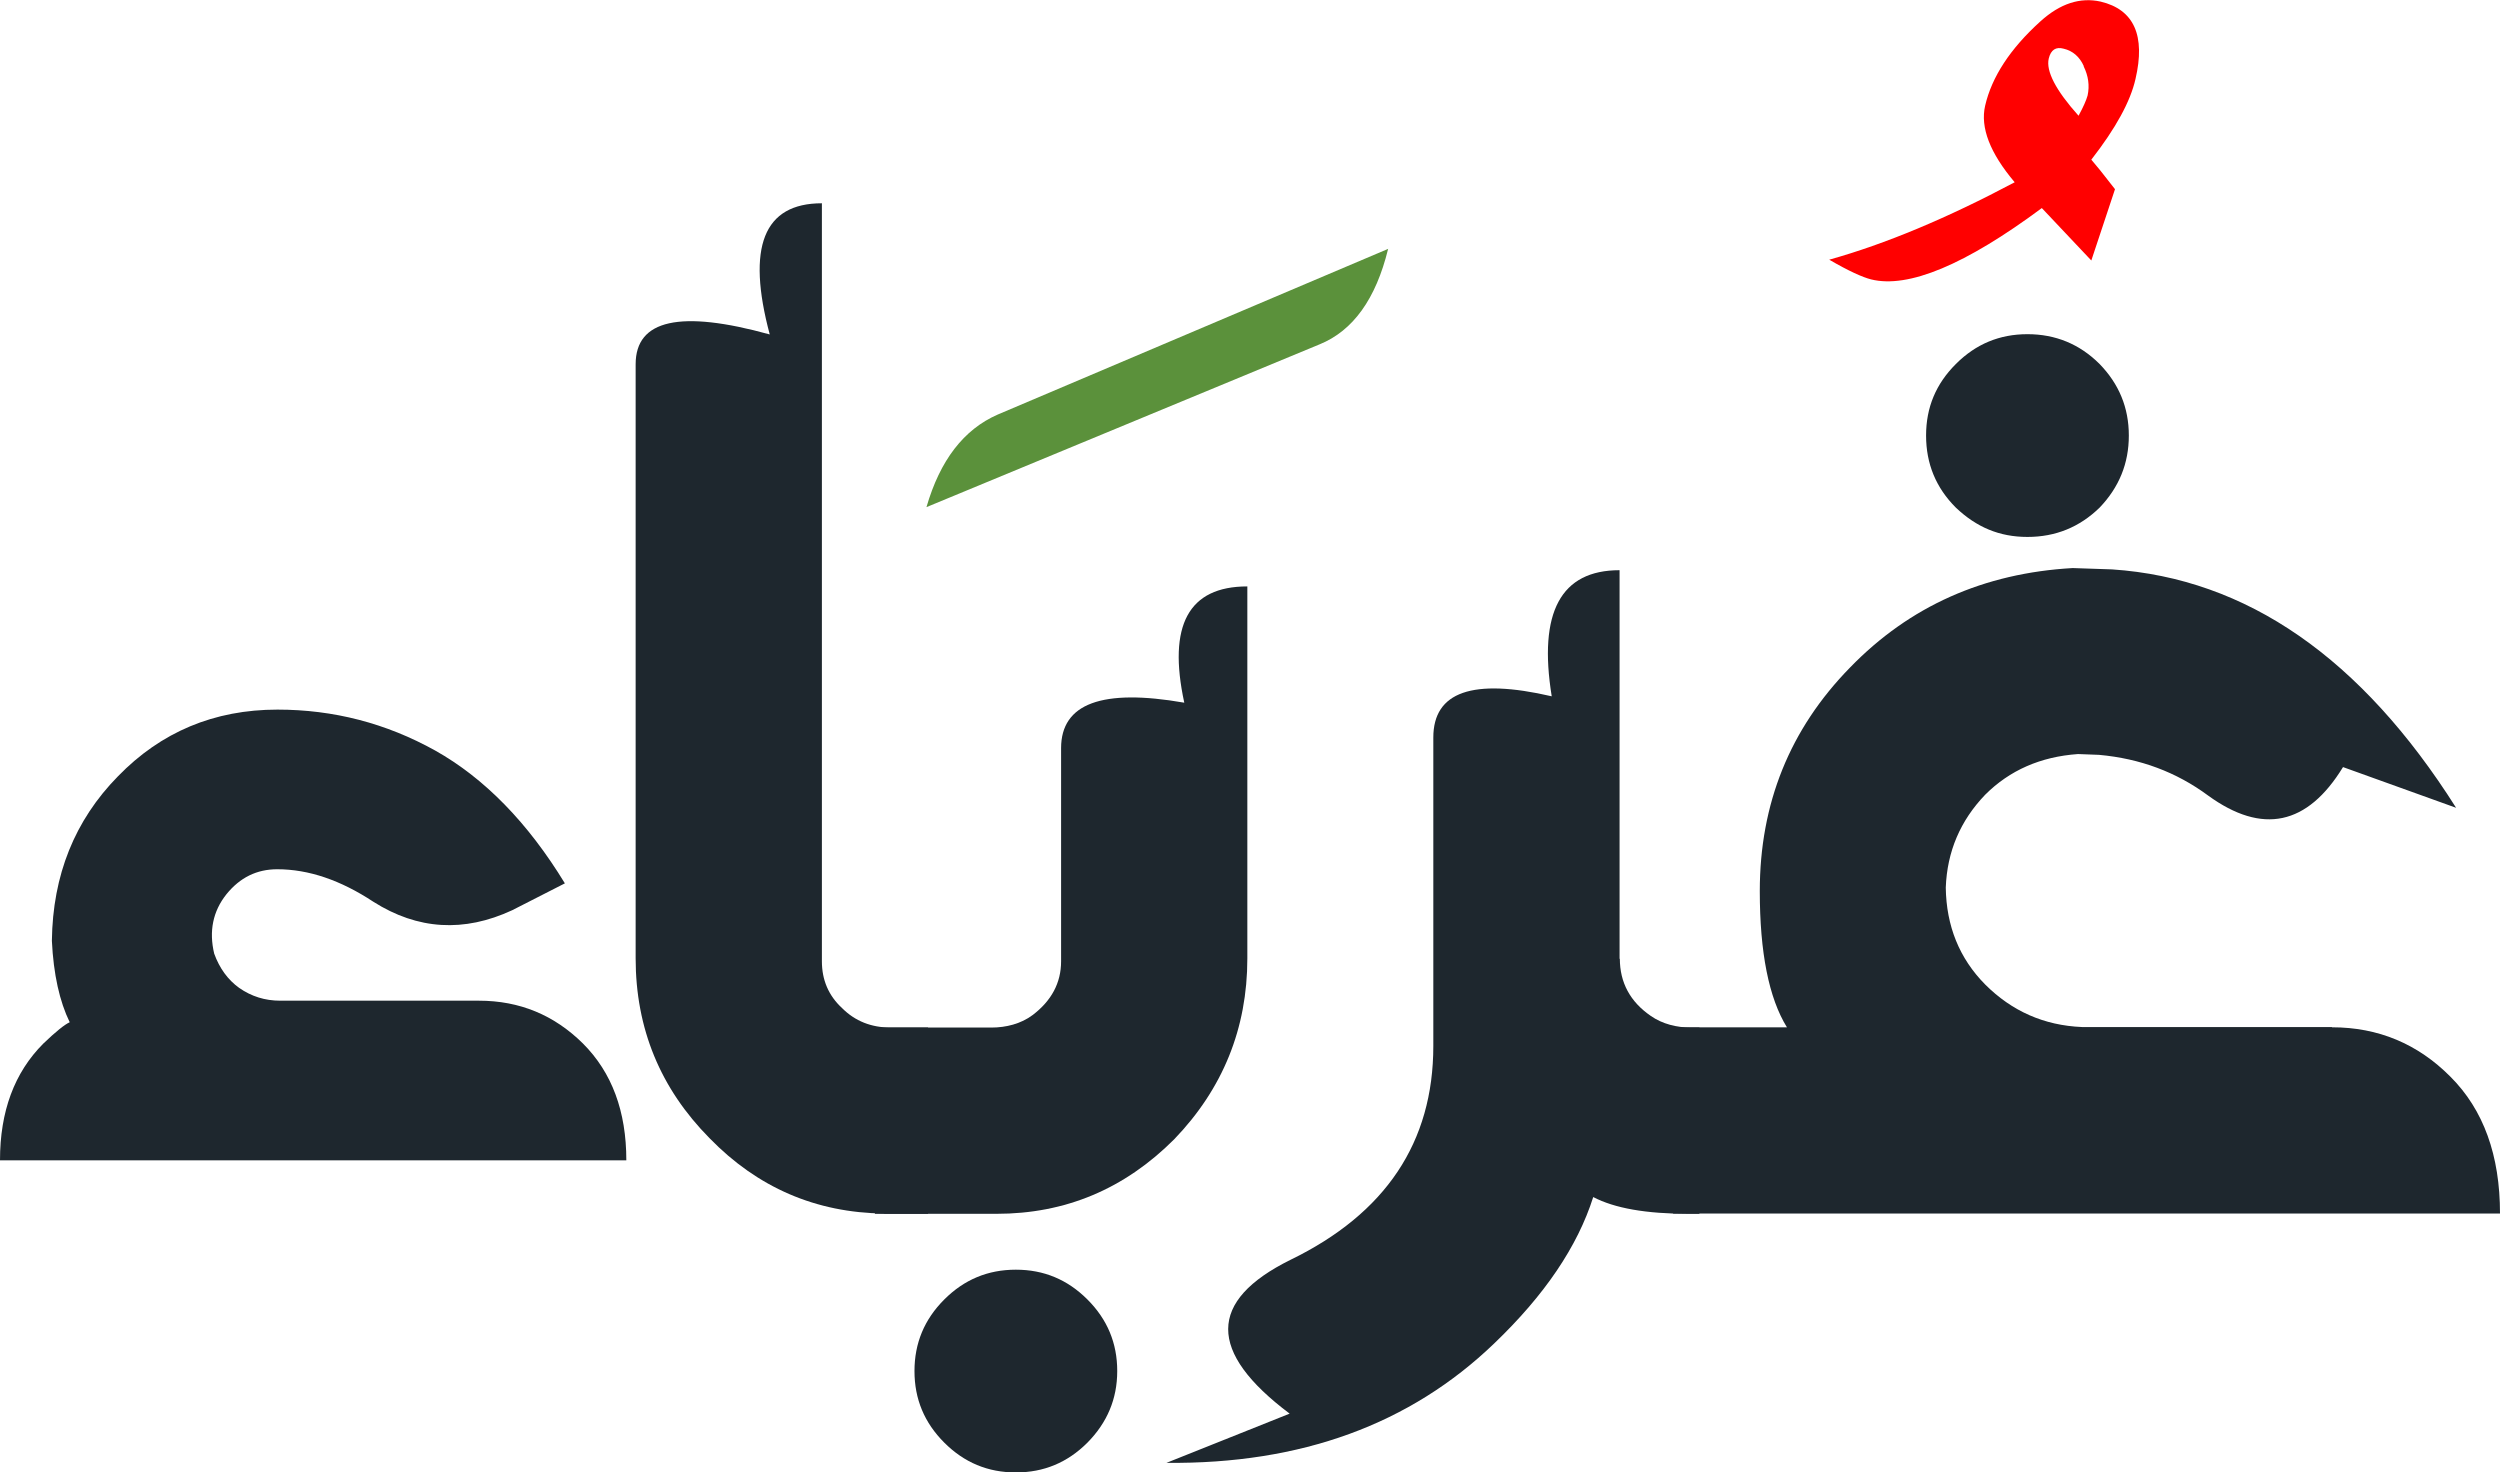 <?xml version="1.0" encoding="UTF-8"?>
<svg id="Layer_1" data-name="Layer 1" xmlns="http://www.w3.org/2000/svg" viewBox="0 0 93.96 55.34">
  <path d="m0,43.61c0-1.84.54-3.3,1.63-4.39.46-.44.79-.71.99-.8-.38-.78-.61-1.8-.67-3.06.03-2.47.86-4.53,2.48-6.18,1.62-1.67,3.62-2.51,6-2.51,2.1,0,4.08.51,5.93,1.54,1.85,1.04,3.48,2.71,4.87,4.99l-1.98,1.01c-1.81.84-3.55.74-5.22-.32-1.23-.81-2.43-1.22-3.61-1.22-.77,0-1.4.31-1.91.94-.51.64-.66,1.39-.46,2.23.2.55.51.98.94,1.29.46.32.97.48,1.54.48h7.47c1.53,0,2.83.54,3.91,1.61,1.09,1.09,1.63,2.55,1.63,4.39H0Z" fill="#1e272e" stroke-width="0"/>
  <path d="m33.23,45.61c-2.57-.03-4.76-.98-6.56-2.83-1.85-1.87-2.78-4.12-2.78-6.77V13.69c0-1.68,1.68-2.05,5.04-1.12-.88-3.29-.23-4.93,1.96-4.93v28.49c0,.7.25,1.29.76,1.76.49.49,1.1.73,1.83.73h1.4v7h-1.65Z" fill="#1e272e" stroke-width="0"/>
  <path d="m52.17,9.36c-.46,1.88-1.32,3.07-2.57,3.58l-14.78,6.12c.51-1.76,1.4-2.92,2.68-3.48l14.68-6.23Z" fill="#5b913b" stroke-width="0"/>
  <path d="m39.88,28.12c0-1.68,1.54-2.25,4.63-1.71-.63-2.91.16-4.37,2.37-4.37v13.98c0,2.63-.92,4.9-2.75,6.8-1.87,1.87-4.09,2.8-6.68,2.8h-4.57v-7h4.38c.55,0,1.11-.14,1.55-.47.71-.54,1.07-1.21,1.07-2.02v-8.01Zm.99,26.1c-.75.75-1.64,1.12-2.69,1.12s-1.94-.37-2.69-1.12c-.75-.75-1.12-1.64-1.12-2.69s.37-1.94,1.12-2.69c.75-.75,1.64-1.12,2.69-1.12s1.94.37,2.69,1.12c.75.75,1.12,1.64,1.12,2.69s-.38,1.94-1.12,2.69Z" fill="#1e272e" stroke-width="0"/>
  <path d="m60.88,36.03c0,.9.39,1.62,1.16,2.15.44.31.99.44,1.52.44h.31s0,7,0,7h-.4c-1.6,0-2.79-.21-3.59-.63-.59,1.86-1.83,3.69-3.72,5.5-3.16,3.04-7.26,4.54-12.32,4.49l4.63-1.85c-3.09-2.32-3.08-4.24.03-5.78,3.58-1.74,5.37-4.42,5.37-8.04v-11.59c0-1.72,1.48-2.24,4.45-1.55-.51-3.16.34-4.74,2.55-4.74v14.61Z" fill="#1e272e" stroke-width="0"/>
  <path d="m78.6,9.79l-1.86-1.97c-2.87,2.13-5.02,3.03-6.42,2.68-.32-.08-.85-.32-1.57-.74,2.11-.59,4.43-1.56,6.97-2.91-.93-1.1-1.3-2.06-1.11-2.88.25-1.08.94-2.14,2.08-3.17.74-.67,1.49-.91,2.26-.74,1.26.3,1.69,1.28,1.31,2.91-.19.84-.74,1.85-1.66,3.03.15.17.45.54.89,1.11l-.89,2.68Zm-.28-7.3c-.16-.36-.42-.58-.76-.66-.29-.08-.48.04-.56.37-.11.47.26,1.19,1.12,2.15.18-.33.29-.58.34-.76.08-.37.03-.74-.15-1.1Z" fill="red" stroke-width="0"/>
  <path d="m87.65,38.61c1.73,0,3.22.62,4.45,1.86,1.24,1.24,1.86,2.95,1.86,5.14h-31.08v-7h4.28c-.68-1.1-1.02-2.81-1.02-5.12,0-3.29,1.13-6.09,3.39-8.4,2.24-2.31,5.03-3.55,8.37-3.74l1.48.05c5.06.34,9.37,3.33,12.93,8.96l-4.25-1.53c-1.34,2.19-3.03,2.55-5.07,1.07-1.19-.88-2.55-1.39-4.1-1.53l-.79-.03c-1.41.1-2.57.61-3.49,1.53-.93.97-1.43,2.13-1.48,3.49.02,1.44.51,2.66,1.48,3.64,1,1,2.21,1.54,3.64,1.6h9.39Zm-8.74-19.53c-.75.73-1.65,1.1-2.71,1.1s-1.92-.37-2.69-1.1c-.75-.75-1.12-1.65-1.12-2.71s.37-1.94,1.12-2.69c.75-.75,1.64-1.12,2.69-1.12s1.96.37,2.71,1.12c.73.75,1.1,1.64,1.1,2.69s-.37,1.95-1.1,2.71Z" fill="#1e272e" stroke-width="0"/>
</svg>